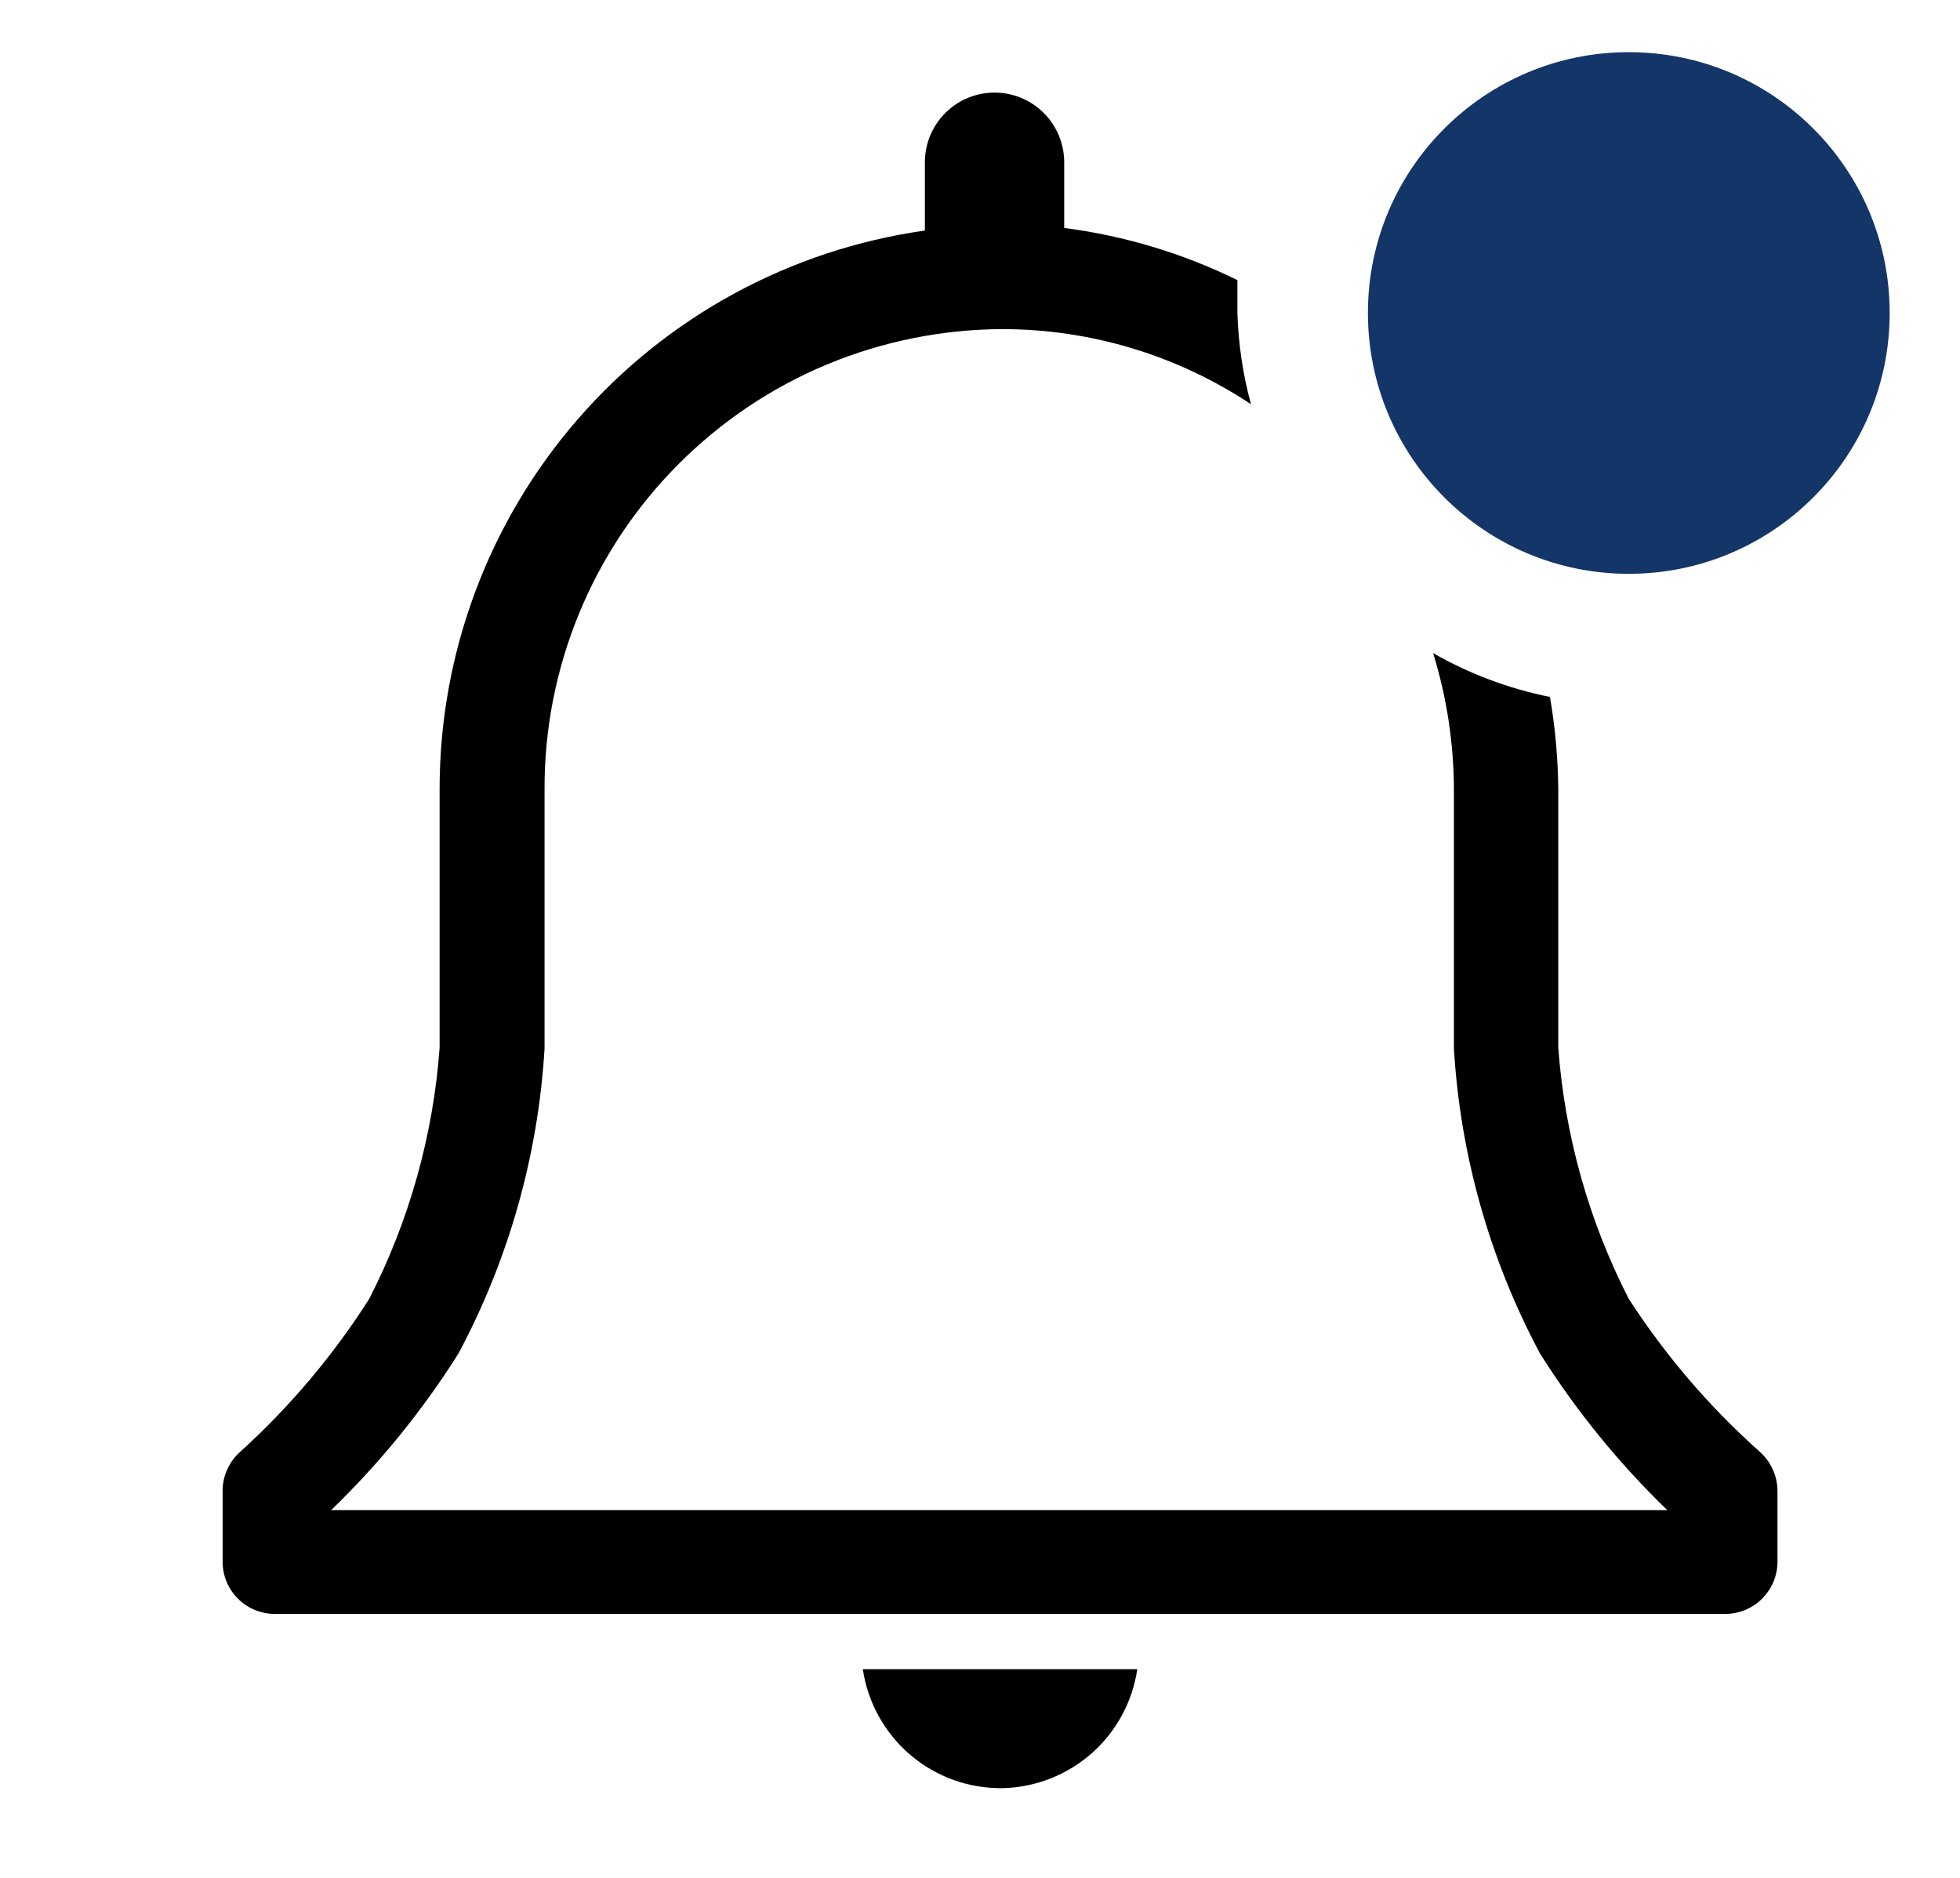 <svg width="24" height="23" viewBox="0 0 24 23" fill="none" xmlns="http://www.w3.org/2000/svg">
<g clip-path="url(#clip0_1716_1819)">
<path d="M12.278 21.901C12.68 21.892 13.066 21.74 13.368 21.474C13.67 21.207 13.867 20.843 13.926 20.444H10.565C10.626 20.853 10.833 21.227 11.148 21.495C11.463 21.763 11.864 21.907 12.278 21.901Z" fill="black"/>
<path d="M21.547 17.78C20.931 17.231 20.392 16.601 19.944 15.908C19.454 14.952 19.161 13.907 19.081 12.835V9.679C19.078 9.296 19.044 8.913 18.979 8.536C18.476 8.435 17.993 8.254 17.548 7.999C17.717 8.545 17.803 9.114 17.803 9.686V12.842C17.881 14.149 18.241 15.424 18.858 16.579C19.299 17.278 19.822 17.922 20.416 18.496H4.054C4.649 17.922 5.172 17.278 5.613 16.579C6.23 15.424 6.59 14.149 6.668 12.842V9.679C6.664 8.94 6.807 8.207 7.087 7.523C7.367 6.838 7.78 6.216 8.301 5.692C8.822 5.167 9.441 4.75 10.123 4.465C10.806 4.181 11.538 4.033 12.277 4.031C13.359 4.032 14.417 4.352 15.318 4.951C15.219 4.587 15.163 4.211 15.152 3.833V3.431C14.485 3.103 13.768 2.887 13.031 2.792V1.987C13.031 1.761 12.941 1.544 12.781 1.384C12.621 1.224 12.404 1.134 12.178 1.134C11.952 1.134 11.735 1.224 11.575 1.384C11.415 1.544 11.325 1.761 11.325 1.987V2.824C9.674 3.057 8.163 3.879 7.071 5.139C5.979 6.399 5.379 8.012 5.383 9.679V12.835C5.304 13.907 5.011 14.952 4.521 15.908C4.081 16.6 3.55 17.229 2.943 17.78C2.875 17.84 2.82 17.914 2.783 17.997C2.745 18.079 2.726 18.169 2.726 18.259V19.128C2.726 19.298 2.793 19.46 2.913 19.58C3.033 19.7 3.195 19.767 3.364 19.767H21.126C21.295 19.767 21.457 19.7 21.577 19.58C21.697 19.46 21.765 19.298 21.765 19.128V18.259C21.764 18.169 21.745 18.079 21.707 17.997C21.67 17.914 21.615 17.84 21.547 17.78Z" fill="black"/>
<path d="M19.944 7.028C21.709 7.028 23.139 5.598 23.139 3.833C23.139 2.069 21.709 0.639 19.944 0.639C18.18 0.639 16.75 2.069 16.75 3.833C16.75 5.598 18.18 7.028 19.944 7.028Z" fill="#143567"/>
</g>
<defs>
<clipPath id="clip0_1716_1819">
<rect width="23" height="23" fill="white" transform="translate(0.777)"/>
</clipPath>
</defs>
</svg>
